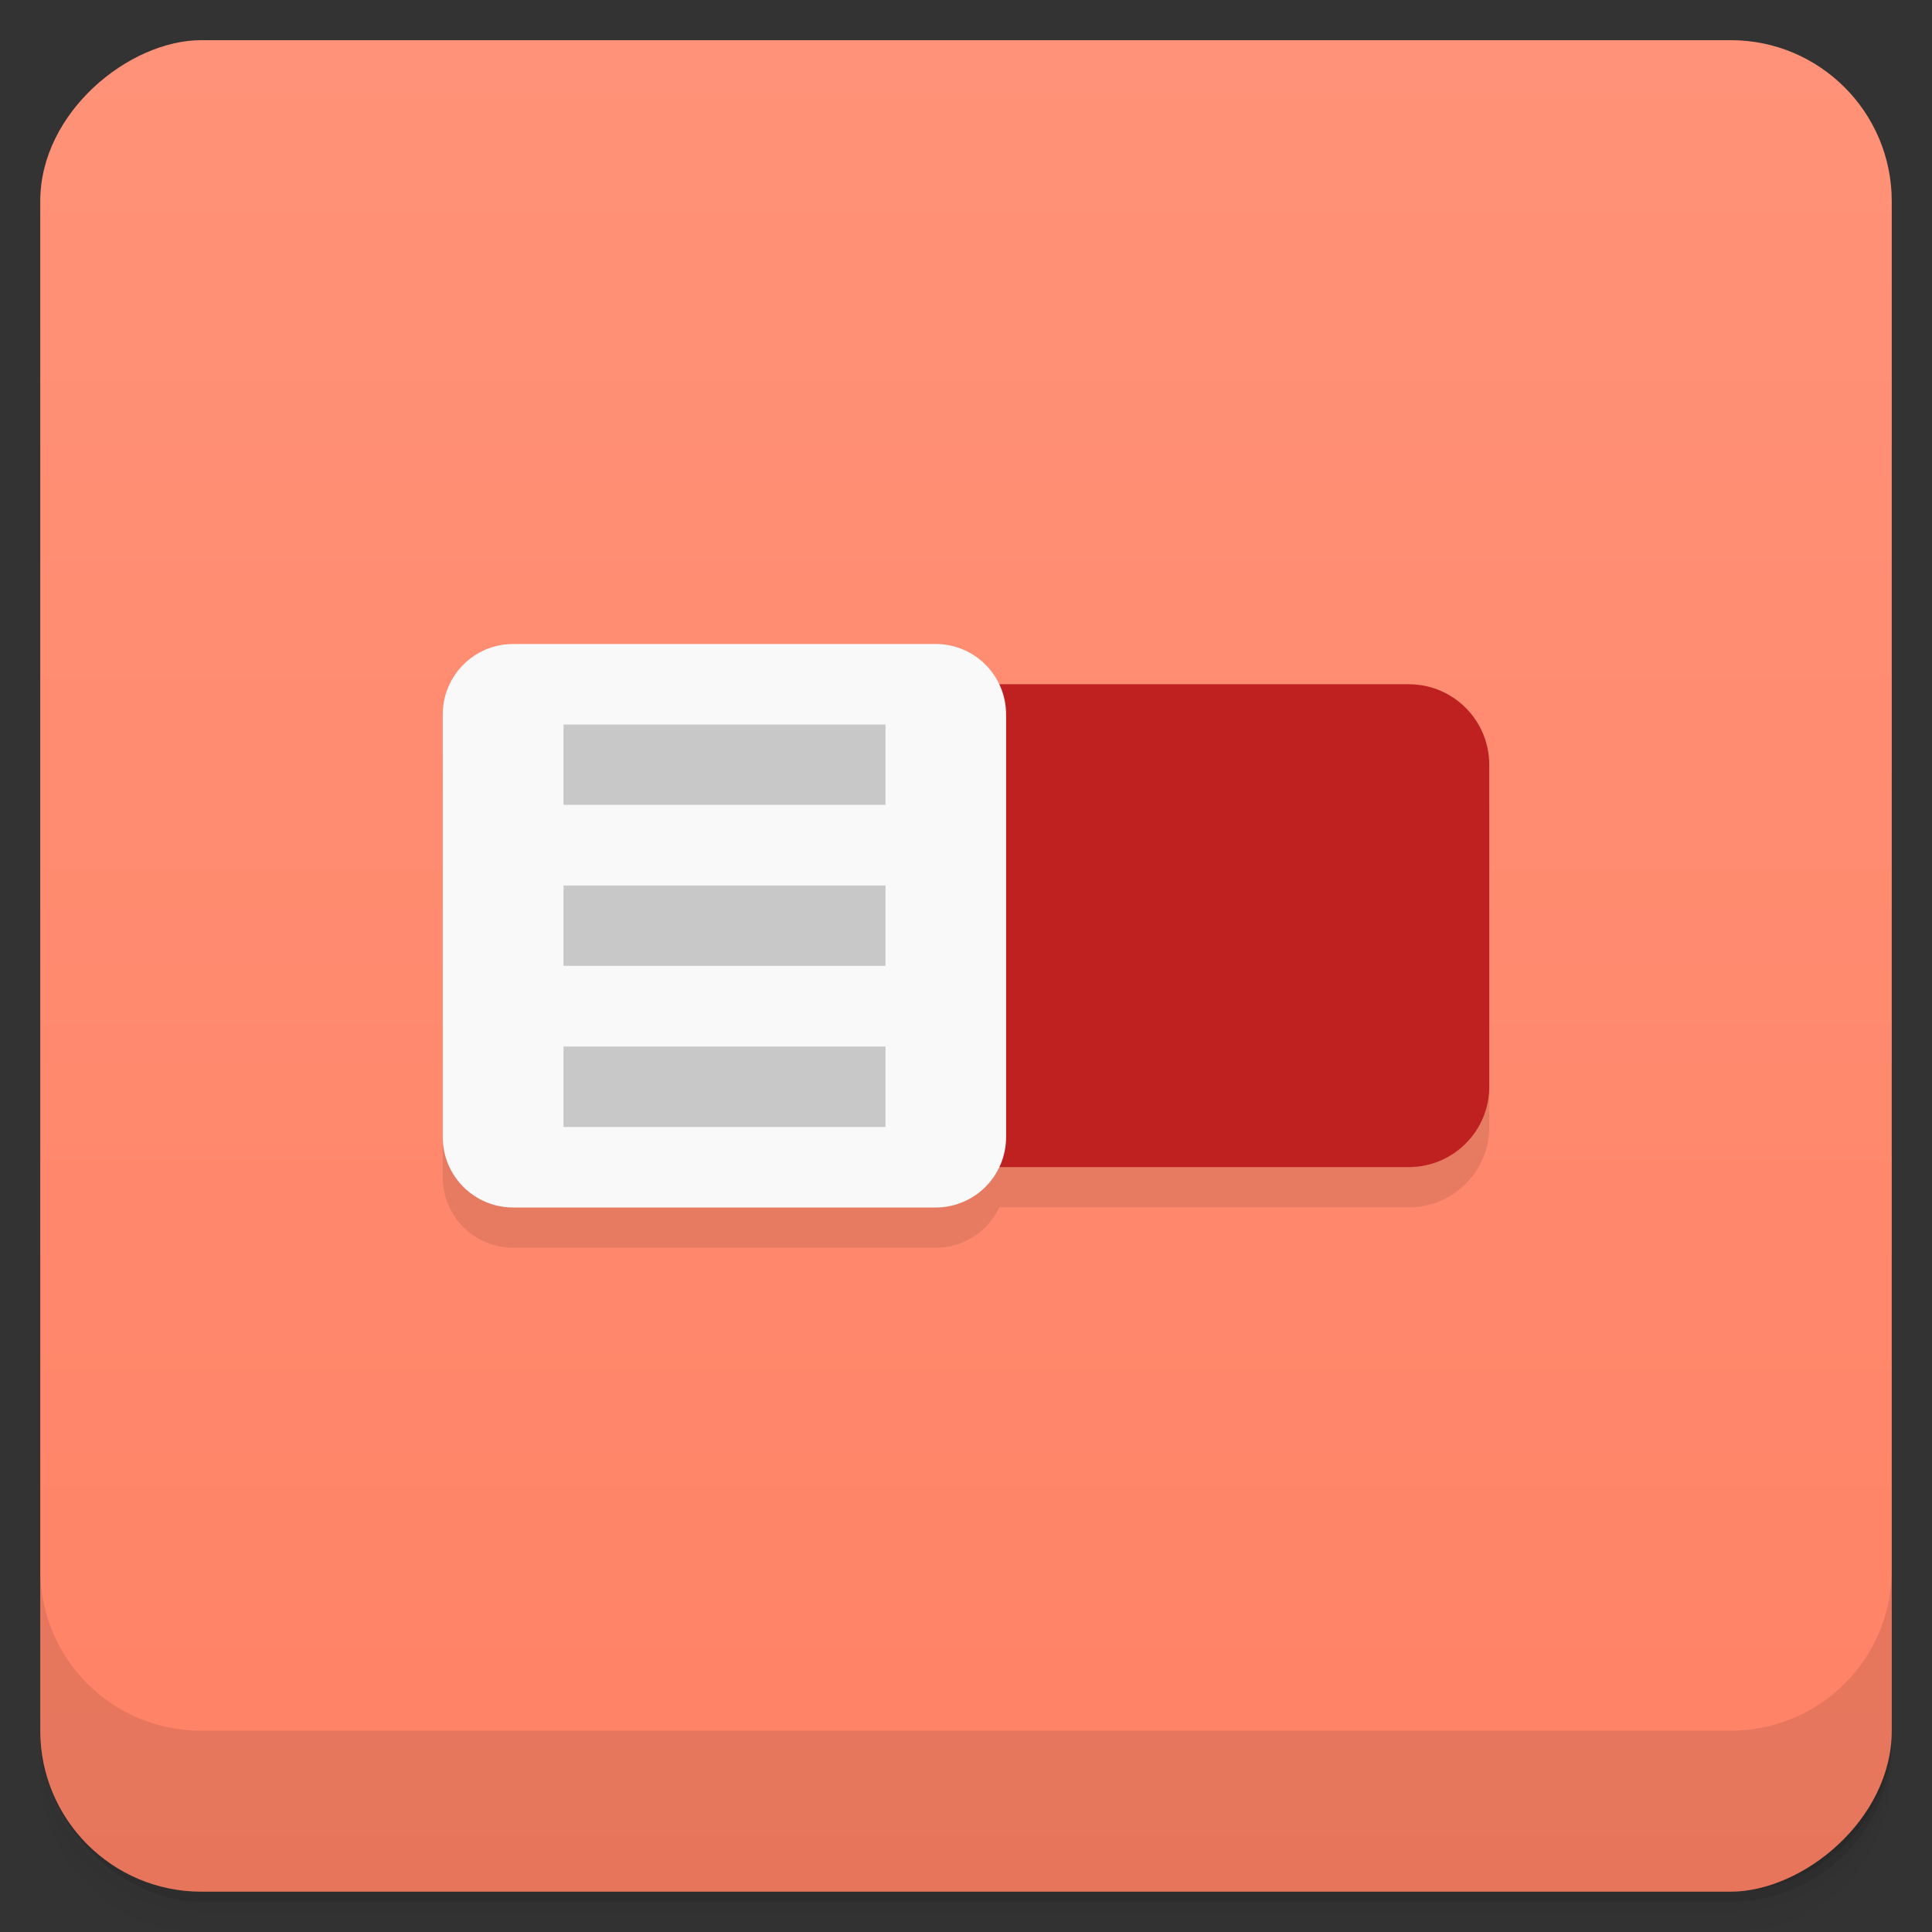 <svg viewBox="0 0 48 48"><rect x="0" y="0" width="48" height="48" fill="#333333" stroke="none"/><defs><linearGradient id="linearGradient3764" x1="1" x2="47" gradientUnits="userSpaceOnUse" gradientTransform="translate(-47.998,0.002)"><stop stop-color="#ff8265" stop-opacity="1"/><stop offset="1" stop-color="#ff9278" stop-opacity="1"/></linearGradient><clipPath id="clipPath-069211377"><g transform="translate(0,-1004.362)"><rect rx="4" y="1005.36" x="1" height="46" width="46" fill="#1890d0"/></g></clipPath><clipPath id="clipPath-084291042"><g transform="translate(0,-1004.362)"><rect rx="4" y="1005.36" x="1" height="46" width="46" fill="#1890d0"/></g></clipPath></defs><g><g transform="translate(0,-1004.362)"><path d="m 5 1006.36 c -2.216 0 -4 1.784 -4 4 l 0 37.25 c 0 2.216 1.784 4 4 4 l 38 0 c 2.216 0 4 -1.784 4 -4 l 0 -37.25 c 0 -2.216 -1.784 -4 -4 -4 l -38 0 z m -4 41.5 0 0.5 c 0 2.216 1.784 4 4 4 l 38 0 c 2.216 0 4 -1.784 4 -4 l 0 -0.5 c 0 2.216 -1.784 4 -4 4 l -38 0 c -2.216 0 -4 -1.784 -4 -4 z" opacity="0.02"/><path d="m 1 1047.61 0 0.25 c 0 2.216 1.784 4 4 4 l 38 0 c 2.216 0 4 -1.784 4 -4 l 0 -0.25 c 0 2.216 -1.784 4 -4 4 l -38 0 c -2.216 0 -4 -1.784 -4 -4 z" opacity="0.05"/><rect width="46" height="46" x="1" y="1005.61" rx="4" opacity="0.1"/></g></g><g><rect width="46" height="46" x="-46.998" y="1" rx="4" transform="matrix(0,-1,1,0,0,0)" fill="url(#linearGradient3764)" fill-opacity="1"/></g><g/><g><g clip-path="url(#clipPath-069211377)"><g opacity="0.1"><!-- color: #ff9278 --><g><path d="m 15 18 l 20 0 c 1.105 0 2 0.895 2 2 l 0 8 c 0 1.102 -0.895 1.996 -2 1.996 l -20 0 c -1.105 0 -2 -0.895 -2 -1.996 l 0 -8 c 0 -1.105 0.895 -2 2 -2 m 0 0" stroke="none" fill-rule="nonzero" fill-opacity="1" fill="#000"/><path d="m 12.75 17 l 10.496 0 c 0.969 0 1.75 0.785 1.75 1.75 l 0 10.5 c 0 0.965 -0.781 1.75 -1.75 1.75 l -10.496 0 c -0.969 0 -1.75 -0.785 -1.75 -1.75 l 0 -10.5 c 0 -0.965 0.781 -1.75 1.75 -1.75 m 0 0" stroke="none" fill-rule="nonzero" fill-opacity="1" fill="#000"/><path d="m 14 19 l 8 0 l 0 1.996 l -8 0 m 0 -1.996" stroke="none" fill-rule="nonzero" fill-opacity="1" fill="#000"/><path d="m 14 23 l 8 0 l 0 1.996 l -8 0 m 0 -1.996" stroke="none" fill-rule="nonzero" fill-opacity="1" fill="#000"/><path d="m 14 27 l 8 0 l 0 2 l -8 0 m 0 -2" stroke="none" fill-rule="nonzero" fill-opacity="1" fill="#000"/></g></g></g></g><g><g clip-path="url(#clipPath-084291042)"><g transform="translate(0,-1)"><!-- color: #ff9278 --><g><path d="m 15 18 l 20 0 c 1.105 0 2 0.895 2 2 l 0 8 c 0 1.102 -0.895 1.996 -2 1.996 l -20 0 c -1.105 0 -2 -0.895 -2 -1.996 l 0 -8 c 0 -1.105 0.895 -2 2 -2 m 0 0" fill="#bf2020" stroke="none" fill-rule="nonzero" fill-opacity="1"/><path d="m 12.75 17 l 10.496 0 c 0.969 0 1.75 0.785 1.75 1.75 l 0 10.5 c 0 0.965 -0.781 1.75 -1.75 1.75 l -10.496 0 c -0.969 0 -1.75 -0.785 -1.75 -1.75 l 0 -10.5 c 0 -0.965 0.781 -1.75 1.75 -1.75 m 0 0" fill="#f9f9f9" stroke="none" fill-rule="nonzero" fill-opacity="1"/><path d="m 14 19 l 8 0 l 0 1.996 l -8 0 m 0 -1.996" fill="#c8c8c8" stroke="none" fill-rule="nonzero" fill-opacity="1"/><path d="m 14 23 l 8 0 l 0 1.996 l -8 0 m 0 -1.996" fill="#c8c8c8" stroke="none" fill-rule="nonzero" fill-opacity="1"/><path d="m 14 27 l 8 0 l 0 2 l -8 0 m 0 -2" fill="#c8c8c8" stroke="none" fill-rule="nonzero" fill-opacity="1"/></g></g></g></g><g><g transform="translate(0,-1004.362)"><path d="m 1 1043.36 0 4 c 0 2.216 1.784 4 4 4 l 38 0 c 2.216 0 4 -1.784 4 -4 l 0 -4 c 0 2.216 -1.784 4 -4 4 l -38 0 c -2.216 0 -4 -1.784 -4 -4 z" opacity="0.1"/></g></g></svg>